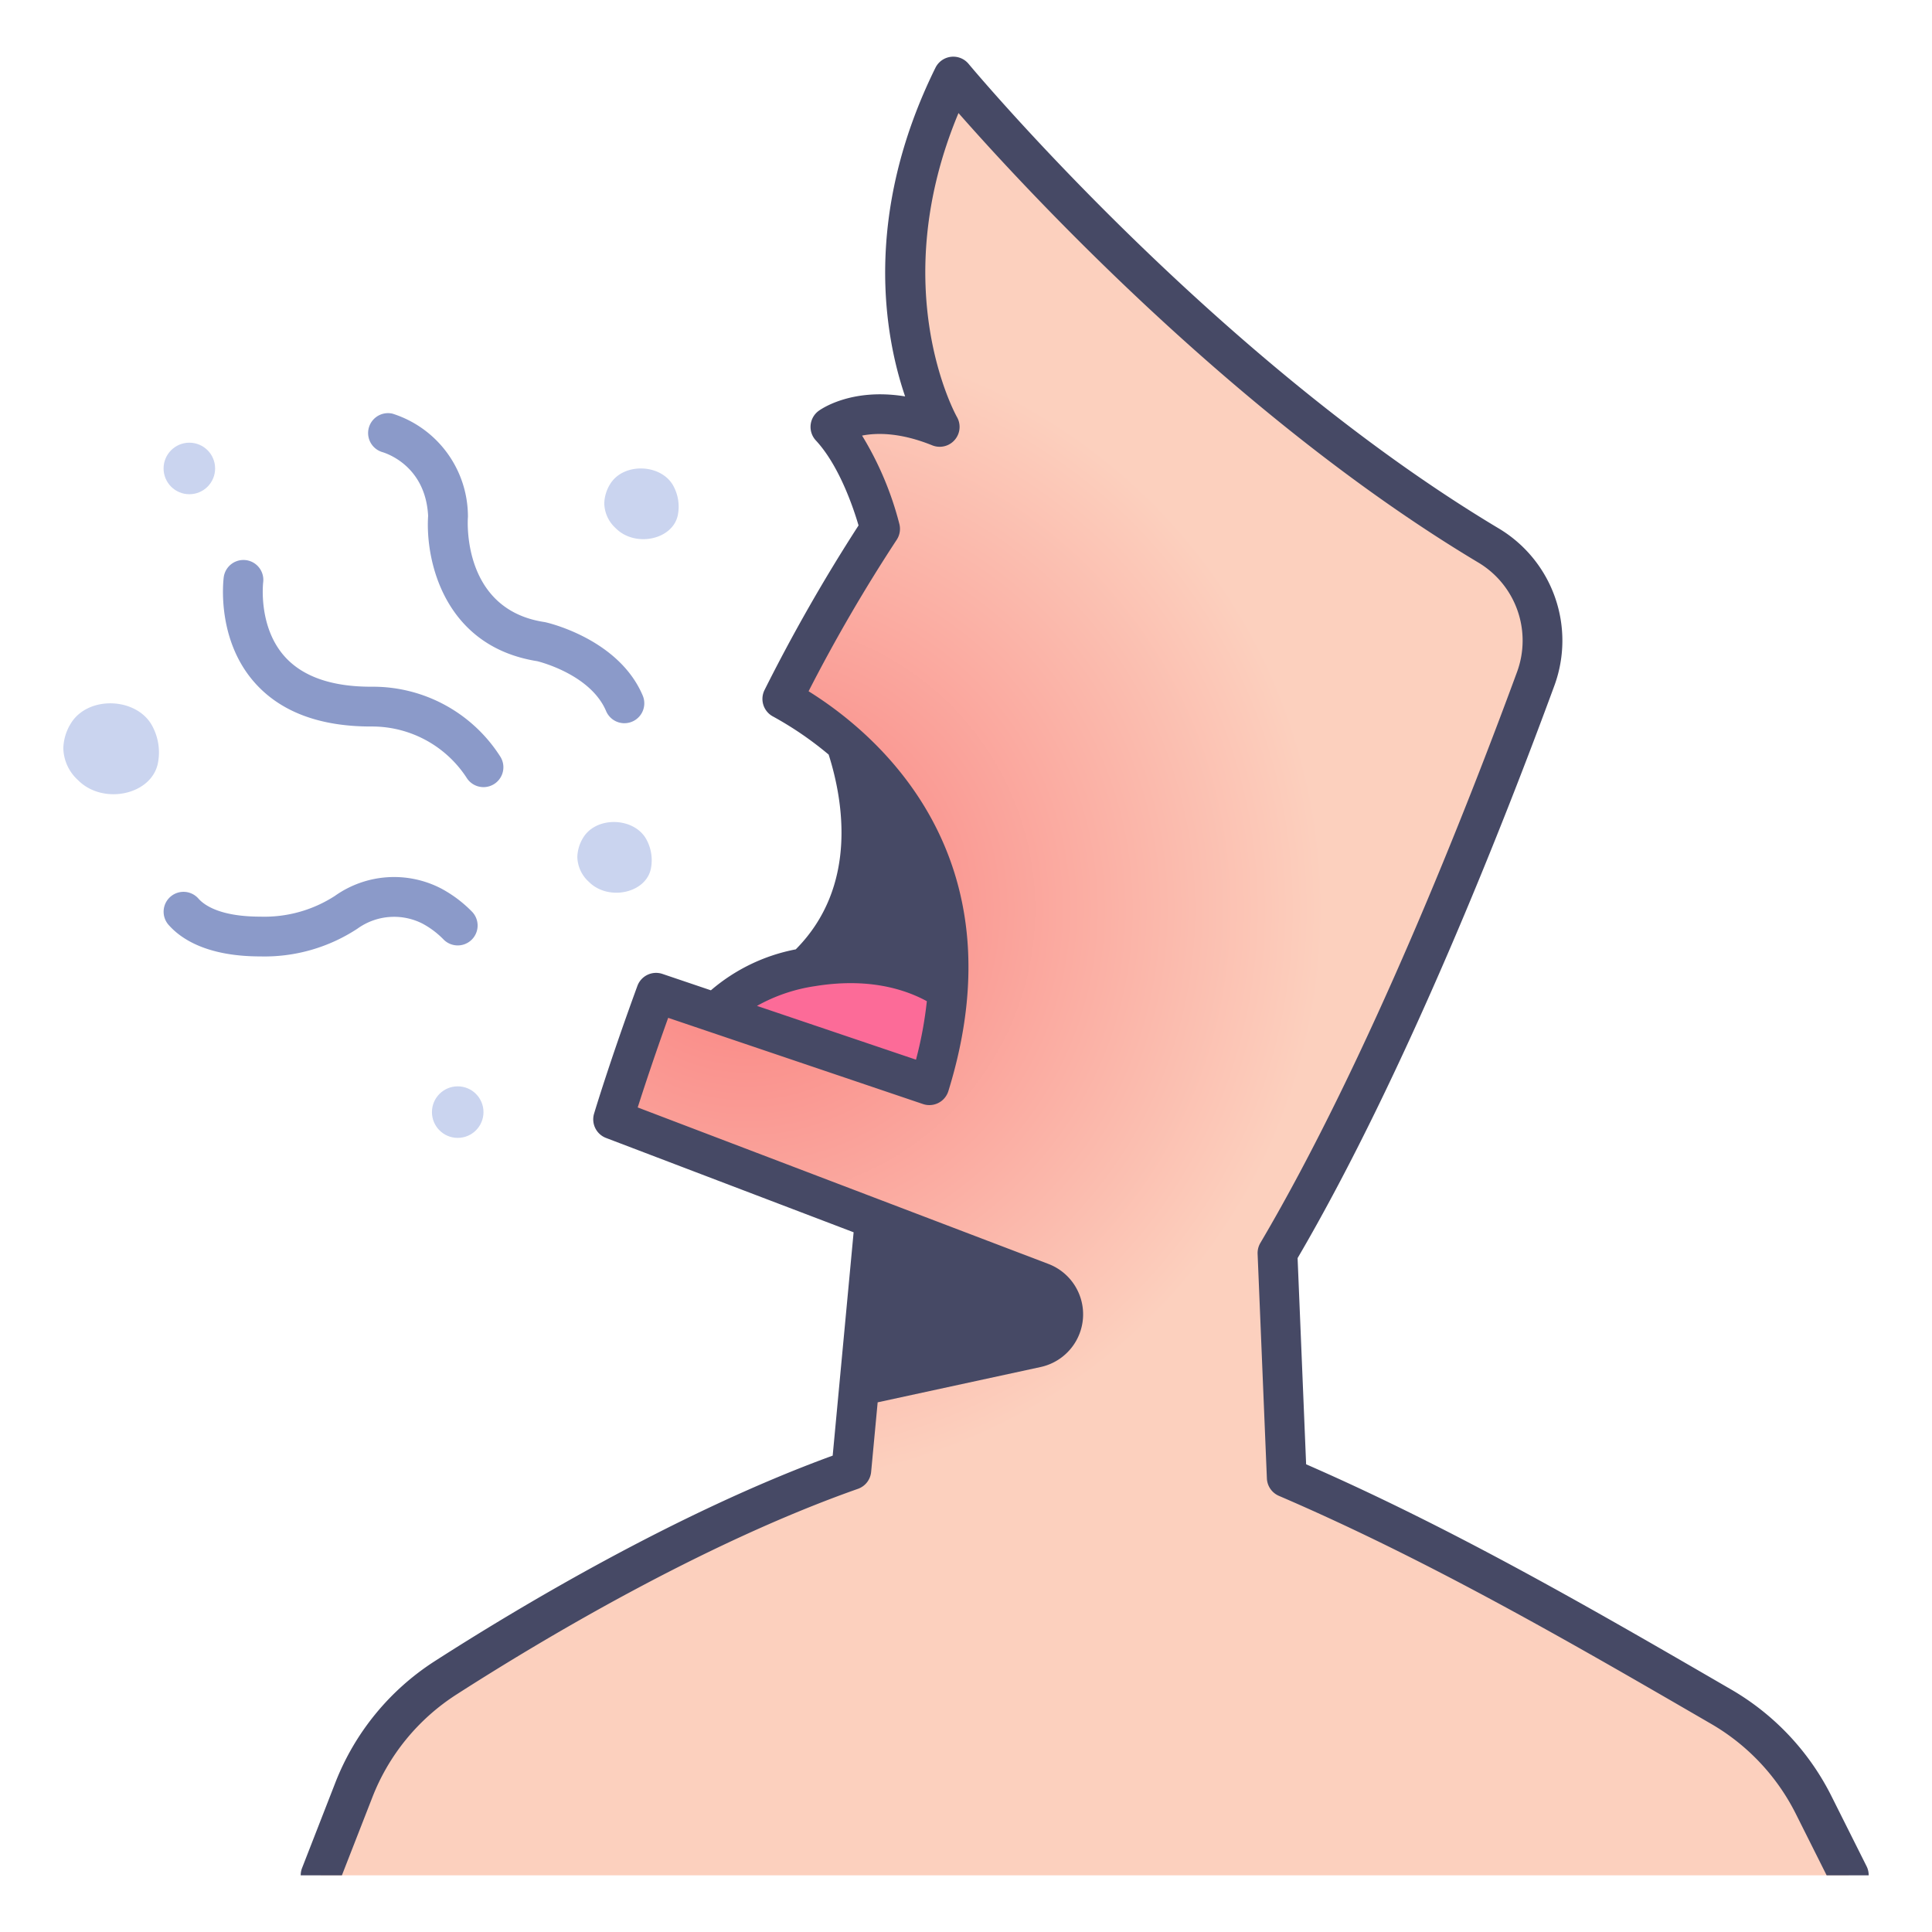 <?xml version="1.0" ?><svg id="icons" viewBox="0 0 340 340" xmlns="http://www.w3.org/2000/svg" xmlns:xlink="http://www.w3.org/1999/xlink"><defs><radialGradient cx="131.378" cy="159.982" gradientUnits="userSpaceOnUse" id="radial-gradient" r="101.625"><stop offset="0" stop-color="#f97d7d"/><stop offset="1" stop-color="#fcd0be"/></radialGradient></defs><title/><path d="M147.762,127.924s17.609,38.654-23.064,51.94l43.854,17.97,9.824-18.506S178.833,136.377,147.762,127.924Z" style="fill:#464965"/><path d="M122.7,183.349s3.523-10.559,20.2-13.264c18.188-2.951,26.83,6.632,26.83,6.632-.157,9.623-2.213,18.38-6.934,25.926Z" style="fill:#fc6b98"/><path d="M319.189,317.683a41.576,41.576,0,0,0-16.315-17.346c-25.206-14.621-49.943-28.93-76.424-40.308l-1.631-39.508c19.212-32.562,36.81-77.569,45.457-101.1a19.475,19.475,0,0,0-8.321-23.431C210.779,65.4,167.766,13.474,167.766,13.474c-17.484,35.428-2.395,61.654-2.395,61.654-12.517-5.061-19.23,0-19.23,0,5.981,6.441,8.742,17.944,8.742,17.944A297.1,297.1,0,0,0,137.676,123c9.921,5.421,39.065,25.426,25.879,67.979l-48.09-16.268c-4.906,13.4-7.559,22.281-7.559,22.281l46.056,17.549-4.141,44.17c-27.58,9.716-56.015,26.691-71.343,36.527A41.5,41.5,0,0,0,62.239,315.1L56.42,330.026H325.371Z" style="fill:url(#radial-gradient)"/><path d="M183.256,225.7,153.962,214.54l-2.753,29.367,31.182-6.755A5.989,5.989,0,0,0,183.256,225.7Z" style="fill:#464965"/><path d="M26.911,127.981c-2.588-5.3-11.484-5.707-14.507-.564a8.716,8.716,0,0,0-1.26,4.259,7.812,7.812,0,0,0,2.589,5.617c4.385,4.431,12.993,2.617,14.069-3.054A9.8,9.8,0,0,0,26.911,127.981Z" style="fill:#cad4ef"/><path d="M113.865,147.933c-2.013-4.126-8.932-4.438-11.282-.438a6.781,6.781,0,0,0-.981,3.313,6.077,6.077,0,0,0,2.014,4.368c3.41,3.446,10.106,2.035,10.942-2.376A7.621,7.621,0,0,0,113.865,147.933Z" style="fill:#cad4ef"/><path d="M118.605,85.714c-2.013-4.126-8.931-4.438-11.282-.438a6.769,6.769,0,0,0-.98,3.313,6.071,6.071,0,0,0,2.014,4.368c3.41,3.446,10.105,2.035,10.942-2.376A7.622,7.622,0,0,0,118.605,85.714Z" style="fill:#cad4ef"/><circle cx="33.322" cy="82.441" r="4.535" style="fill:#cad4ef"/><circle cx="80.55" cy="195.714" r="4.535" style="fill:#cad4ef"/><path d="M109.887,127.274a3.5,3.5,0,0,1-3.224-2.136c-2.635-6.219-11.125-8.531-12.108-8.779-16.389-2.594-19.731-17.715-19.211-25.577C74.883,82,68.023,79.775,67.237,79.548A3.5,3.5,0,0,1,69.081,72.8,19,19,0,0,1,82.347,90.679a3.572,3.572,0,0,1-.007.414c-.045.649-.965,16.171,13.425,18.369.079.012.158.028.236.044.525.119,12.91,2.991,17.107,12.9a3.5,3.5,0,0,1-3.221,4.866Z" style="fill:#8b9ac9"/><path d="M45.828,168.314c-9.279,0-13.893-3-16.13-5.518a3.5,3.5,0,1,1,5.232-4.65c1.052,1.184,3.866,3.168,10.9,3.168a22.818,22.818,0,0,0,13.113-3.656,18,18,0,0,1,18.674-1.307,22.212,22.212,0,0,1,5.439,4.081,3.5,3.5,0,0,1-5.007,4.893,15.229,15.229,0,0,0-3.729-2.8,11.029,11.029,0,0,0-11.425.91A29.759,29.759,0,0,1,45.828,168.314Z" style="fill:#8b9ac9"/><path d="M85.09,138.52a3.5,3.5,0,0,1-2.944-1.6l-.138-.213a19.854,19.854,0,0,0-16.479-8.854H65.27c-9.082,0-15.984-2.622-20.521-7.8-6.752-7.7-5.428-18.09-5.368-18.528a3.5,3.5,0,0,1,6.937.93c-.014.108-.916,7.769,3.732,13.027,3.151,3.563,8.272,5.369,15.221,5.369h.263a26.564,26.564,0,0,1,22.332,12.023l.161.247a3.5,3.5,0,0,1-2.937,5.4Z" style="fill:#8b9ac9"/><path d="M322.318,316.115a44.957,44.957,0,0,0-17.688-18.806c-23.89-13.858-48.574-28.177-74.774-39.618l-1.5-36.285c19.1-32.636,36.49-77.065,45.2-100.775a23,23,0,0,0-9.809-27.641c-50.049-29.92-92.864-81.234-93.29-81.749a3.5,3.5,0,0,0-5.834.684C151.76,38,155.7,59.243,159.285,69.761c-9.585-1.571-14.977,2.365-15.251,2.572a3.5,3.5,0,0,0-.458,5.176c4.114,4.432,6.606,11.865,7.514,14.96a304.711,304.711,0,0,0-16.538,28.951A3.5,3.5,0,0,0,136,126.071a60.1,60.1,0,0,1,9.842,6.735l0,.023c2.558,8.068,5.174,23.189-5.8,34.242a32.247,32.247,0,0,0-14.936,7.207l-8.526-2.884a3.5,3.5,0,0,0-4.409,2.112c-4.884,13.351-7.515,22.116-7.625,22.483a3.5,3.5,0,0,0,2.108,4.272l43.569,16.6-3.684,39.305c-27.491,10.029-55.5,26.845-69.957,36.124a44.717,44.717,0,0,0-17.609,21.535l-5.82,14.928a3.484,3.484,0,0,0-.232,1.271h7.249L65.5,316.37a37.764,37.764,0,0,1,14.868-18.188c14.572-9.351,43.125-26.486,70.616-36.171a3.5,3.5,0,0,0,2.321-2.974l1.149-12.251,28.678-6.213a9.49,9.49,0,0,0,1.369-18.142l-29.293-11.162-42.982-16.377c1.024-3.211,2.84-8.742,5.362-15.769l44.845,15.171a3.5,3.5,0,0,0,4.464-2.28c12.847-41.458-12.55-62.857-24.6-70.364a286.981,286.981,0,0,1,15.5-26.644,3.5,3.5,0,0,0,.487-2.751,56.851,56.851,0,0,0-6.574-15.6c2.647-.517,6.769-.54,12.347,1.716a3.5,3.5,0,0,0,4.346-4.991c-.135-.234-12.635-22.61.277-53.483,11.476,13.056,48.85,53.616,91.477,79.1a15.993,15.993,0,0,1,6.831,19.219c-8.711,23.705-26.164,68.286-45.187,100.526a3.514,3.514,0,0,0-.482,1.923l1.632,39.508a3.5,3.5,0,0,0,2.115,3.072c26.568,11.415,51.724,26.007,76.05,40.118a37.969,37.969,0,0,1,14.941,15.886l5.4,10.776h7.4a3.461,3.461,0,0,0-.356-1.566Zm-165.3-96.666,24.992,9.523a2.489,2.489,0,0,1-.359,4.759l-26.51,5.743Zm4.185-32.962-27.986-9.467a29.661,29.661,0,0,1,10.246-3.48c9.208-1.493,15.635.473,19.646,2.652A69.1,69.1,0,0,1,161.2,186.487Zm-6.337-43.919A46.437,46.437,0,0,1,163.41,168.6a35.818,35.818,0,0,0-13.652-2.569C154.626,158.222,155.449,149.655,154.865,142.568Z" style="fill:#464965"/></svg>